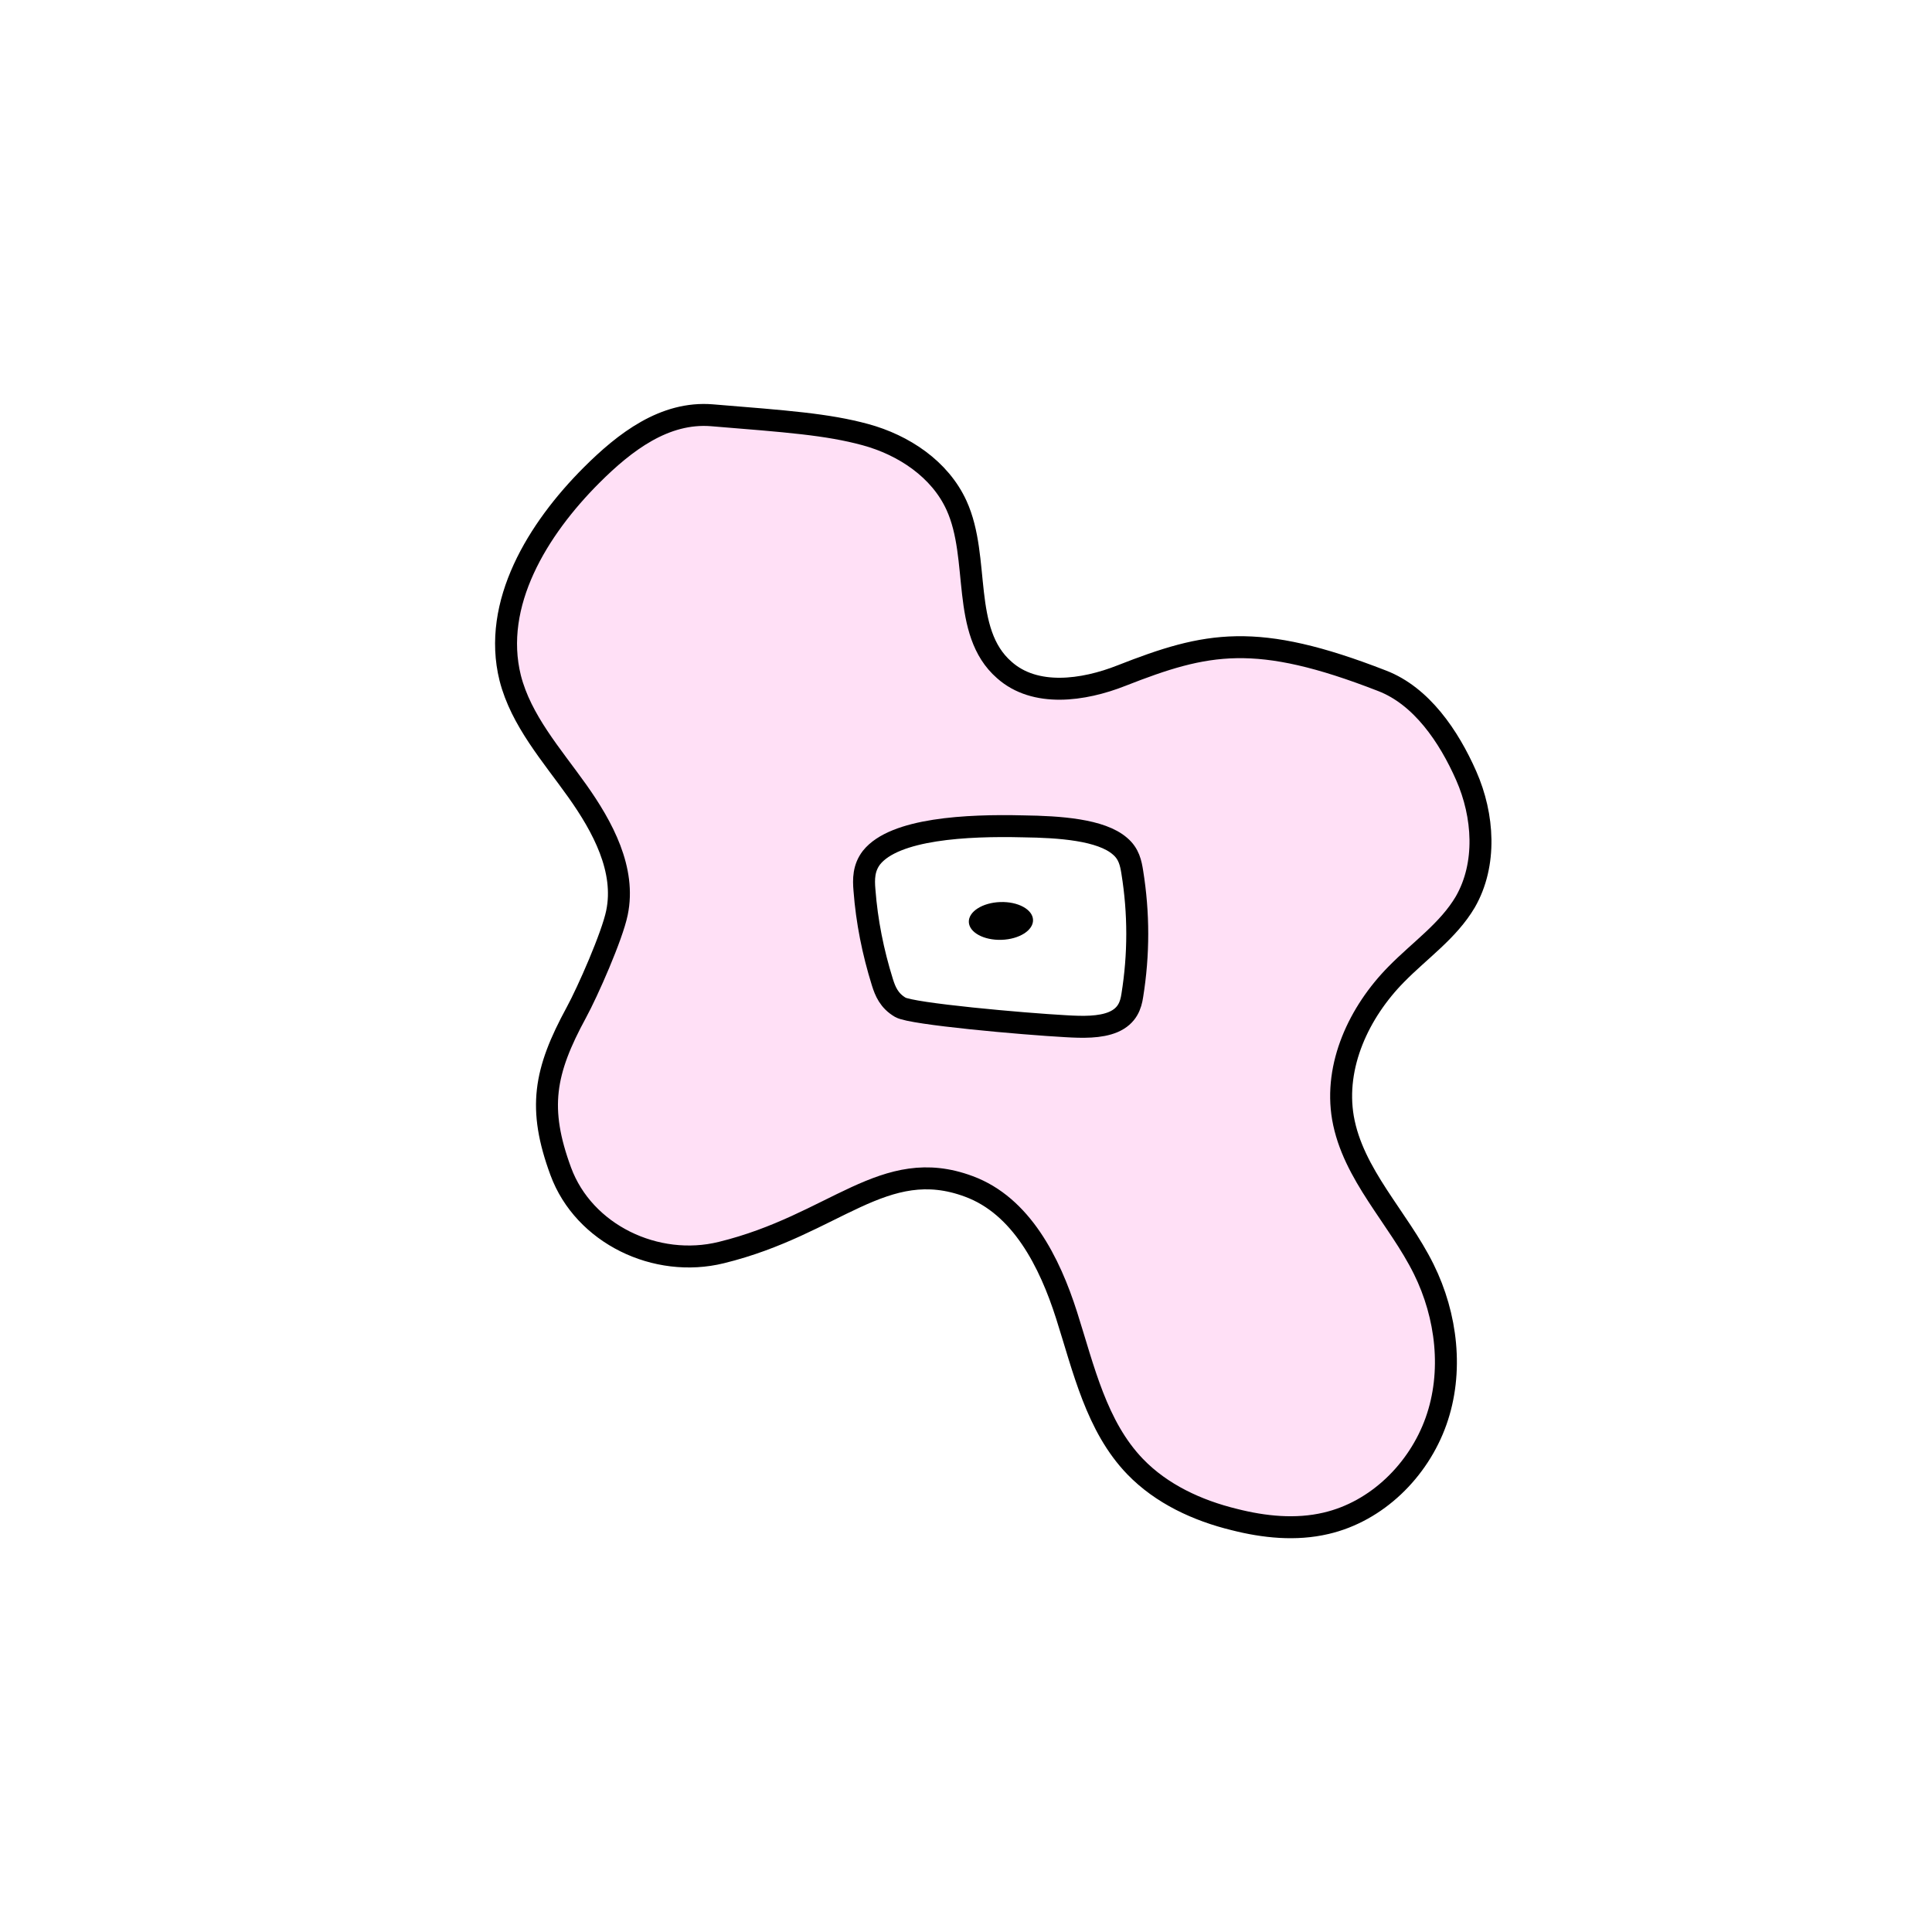 <svg width="1760" height="1760" viewBox="0 0 1760 1760" fill="none" xmlns="http://www.w3.org/2000/svg">
<rect width="1760" height="1760" fill="white"/>
<path d="M648.515 378.292C605.485 374.848 569.34 402.397 538.789 432.959C489.734 482.03 447.995 550.042 464.777 617.623C474.673 656.364 502.643 687.787 525.879 720.501C549.116 753.216 570.201 792.387 562.025 831.558C557.722 852.65 535.346 903.444 525.019 922.384C495.758 976.19 489.734 1009.77 510.819 1067.02C531.904 1124.27 597.74 1155.69 657.122 1141.05C760.824 1115.66 805.145 1051.95 882.6 1080.79C930.363 1098.44 956.181 1149.66 971.672 1198.3C987.163 1246.94 998.781 1299.46 1034.07 1336.05C1058.16 1361.01 1090.87 1376.08 1124.43 1384.26C1151.54 1391.15 1180.37 1394.16 1207.91 1387.7C1254.38 1376.94 1292.25 1339.49 1308.17 1294.72C1324.09 1249.96 1318.07 1198.73 1296.98 1156.12C1273.74 1109.2 1232.44 1070.03 1223.4 1018.37C1215.22 970.594 1238.03 921.953 1272.02 887.517C1293.54 865.564 1319.36 847.915 1334.85 821.657C1354.64 787.221 1351.63 742.885 1335.71 706.727C1319.79 670.569 1294.83 633.98 1259.11 620.206C1144.22 575.439 1099.47 584.909 1021.59 615.471C986.733 629.245 942.842 635.272 914.872 610.306C874.854 575.439 893.357 508.718 871.412 460.508C856.351 427.363 823.218 405.41 788.363 395.94C753.509 386.47 716.933 383.888 648.515 378.292Z" fill="#FFE0F6" stroke="black" stroke-width="20" stroke-miterlimit="10"/>
<path d="M971.242 934.867C985.872 935.728 1002.22 936.159 1014.27 930.993C1027.18 925.398 1030.19 915.497 1031.48 906.888C1037.51 869.439 1037.51 831.989 1031.48 794.54C1030.19 786.362 1028.47 777.752 1020.3 770.865C1003.08 755.799 965.218 753.217 932.085 752.786C880.448 751.495 815.043 754.939 793.958 781.196C786.643 790.666 786.643 800.996 787.503 810.897C789.655 839.307 795.249 867.287 803.855 894.836C806.436 903.014 809.879 911.623 820.206 917.65C830.533 923.676 931.654 932.715 971.242 934.867Z" fill="white" stroke="black" stroke-width="20" stroke-miterlimit="10"/>
<path d="M912.394 856.158C928.545 855.622 941.383 847.483 941.067 837.979C940.752 828.475 927.404 821.205 911.252 821.741C895.101 822.277 882.263 830.416 882.578 839.92C882.894 849.424 896.242 856.694 912.394 856.158Z" fill="black"/>
</svg>
